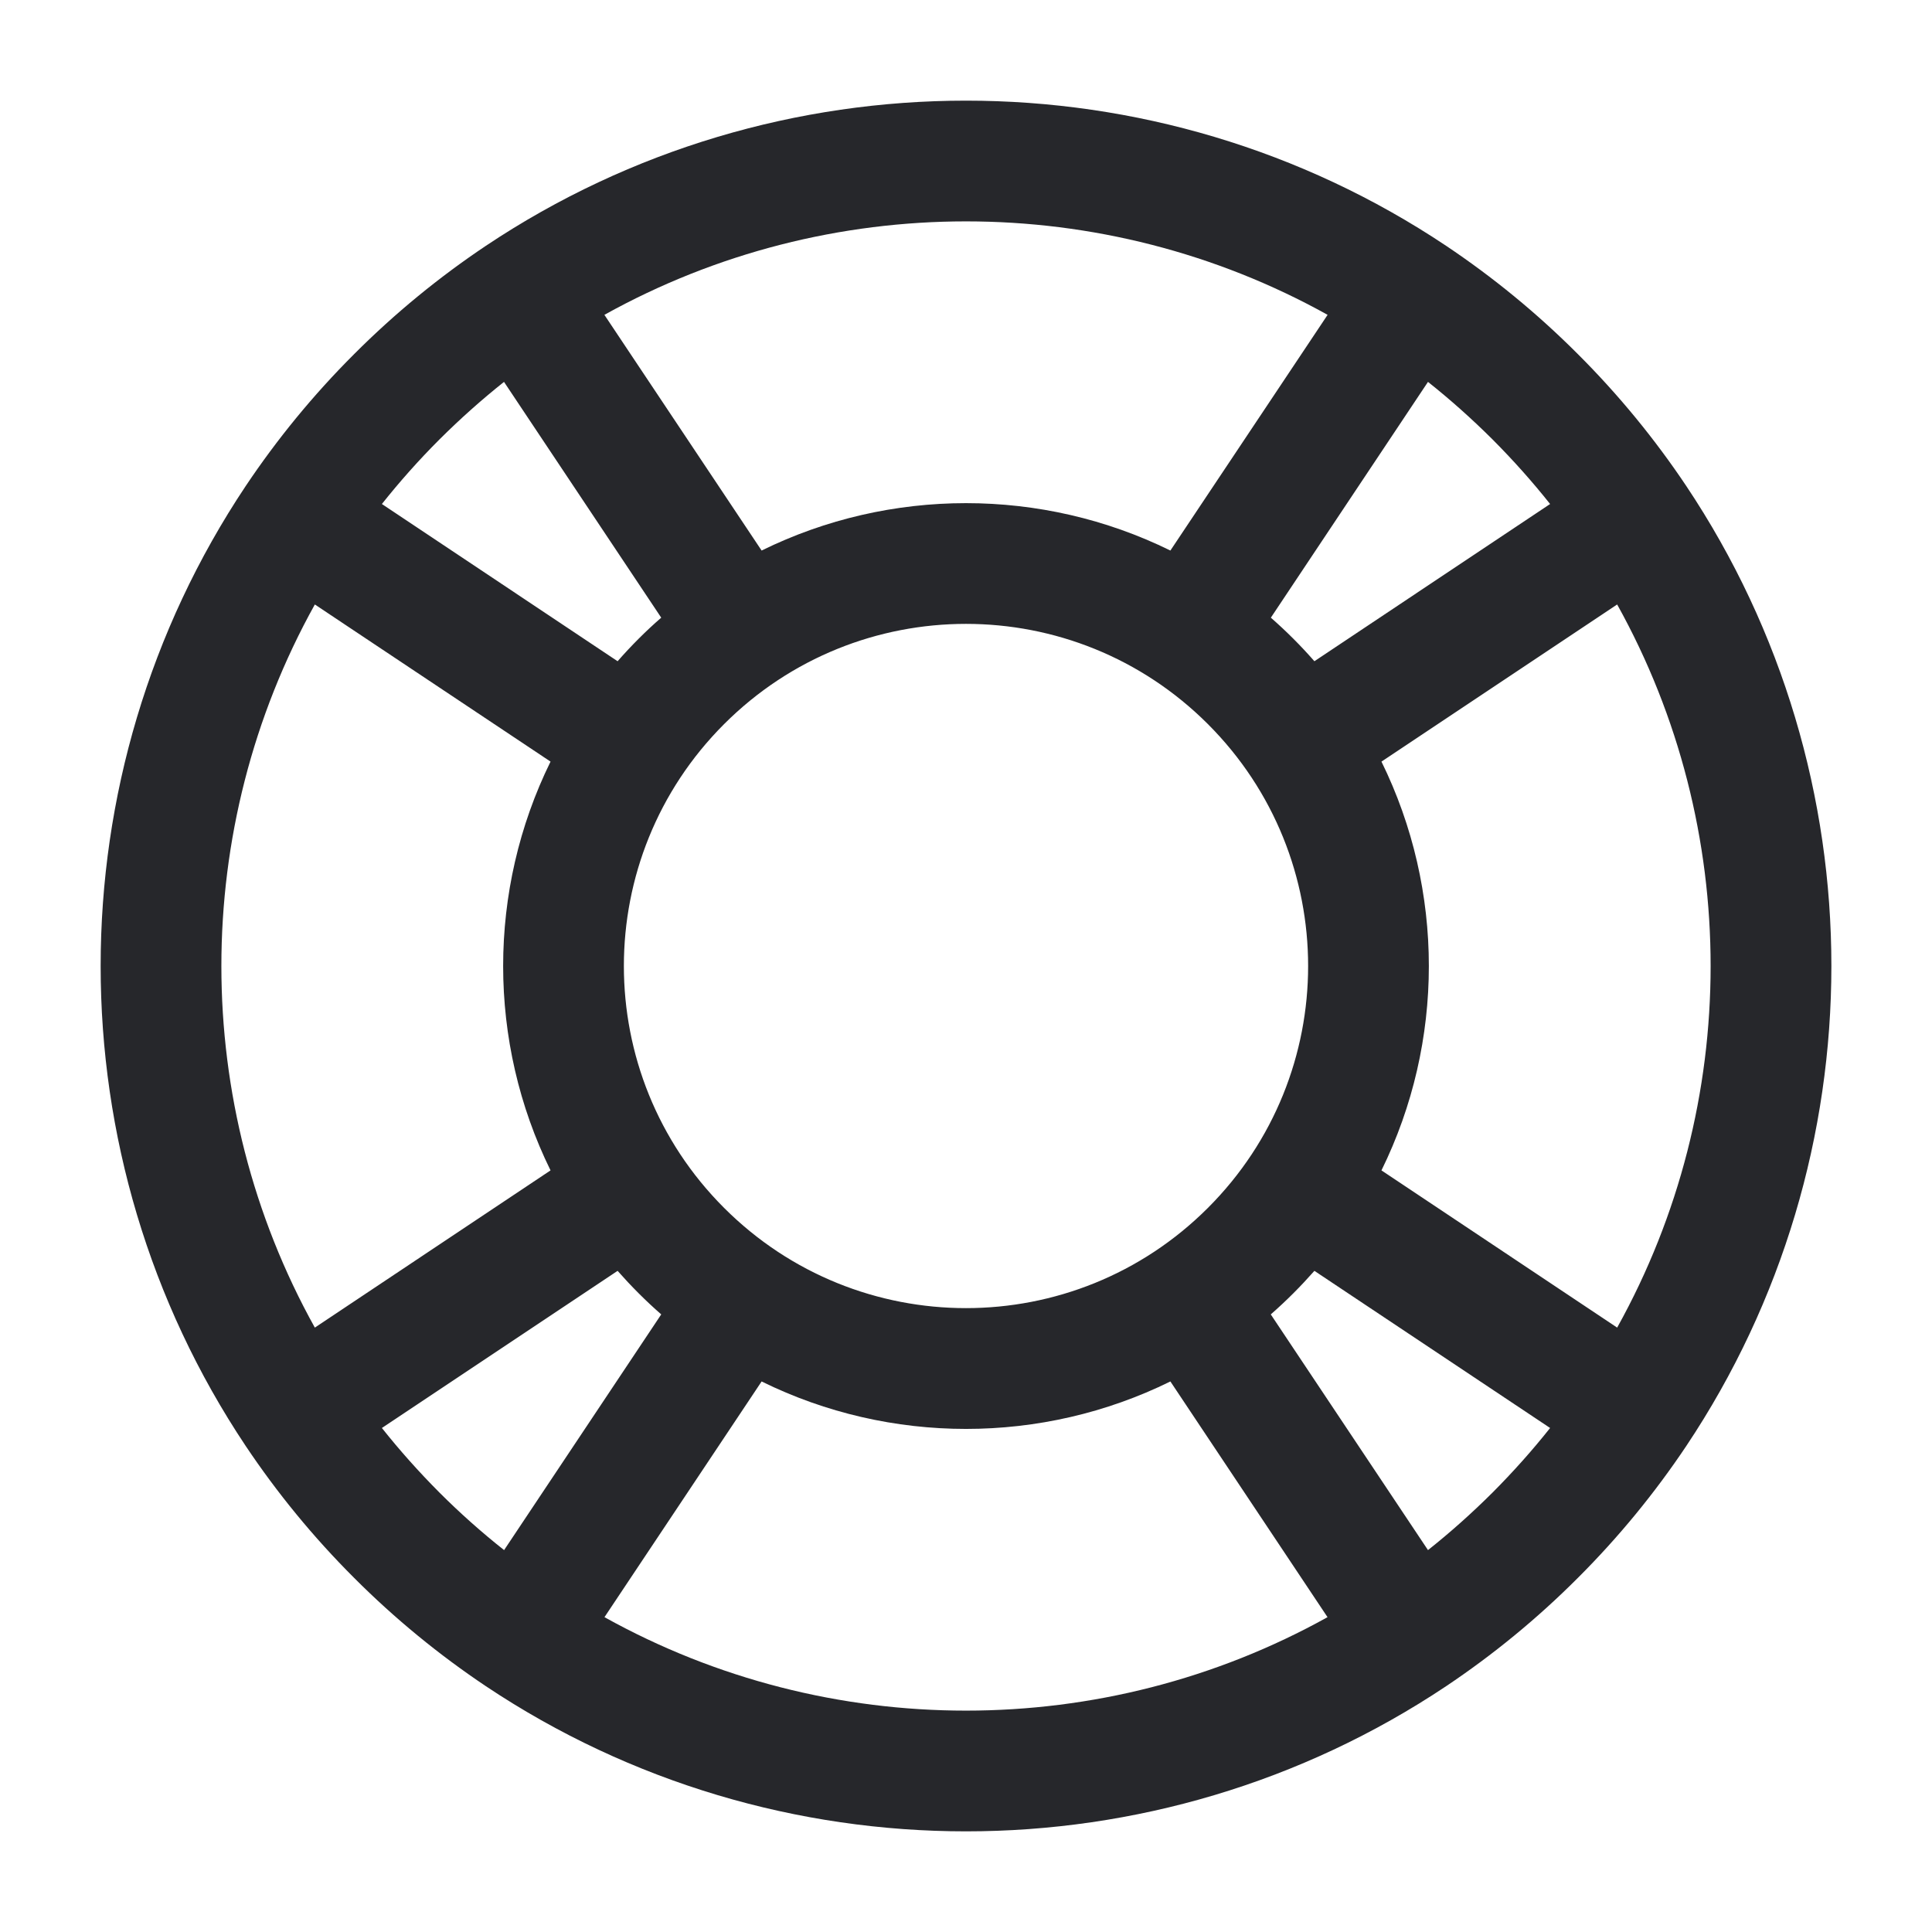 <svg width="24" height="24" viewBox="0 0 24 24" fill="none" xmlns="http://www.w3.org/2000/svg">
<path fill-rule="evenodd" clip-rule="evenodd" d="M7.508 3.911L9.461 6.839C11.057 6.054 12.943 6.054 14.539 6.839L16.492 3.911C13.708 2.363 10.292 2.363 7.508 3.911ZM17.739 4.744L15.787 7.673C15.882 7.756 15.975 7.843 16.066 7.934C16.157 8.025 16.244 8.118 16.328 8.214L19.256 6.261C19.036 5.984 18.797 5.716 18.541 5.459C18.284 5.203 18.016 4.964 17.739 4.744ZM20.089 7.509L17.161 9.461C17.946 11.058 17.946 12.943 17.161 14.539L20.089 16.492C21.637 13.708 21.637 10.293 20.089 7.509ZM19.256 17.739L16.328 15.787C16.244 15.882 16.157 15.975 16.066 16.066C15.975 16.157 15.882 16.244 15.786 16.328L17.739 19.256C18.016 19.036 18.284 18.797 18.541 18.541C18.797 18.284 19.036 18.016 19.256 17.739ZM16.491 20.089L14.539 17.161C12.943 17.947 11.057 17.947 9.461 17.161L7.509 20.089C10.293 21.637 13.707 21.637 16.491 20.089ZM6.262 19.256L8.214 16.328C8.118 16.244 8.025 16.157 7.934 16.066C7.843 15.975 7.756 15.882 7.672 15.787L4.744 17.739C4.964 18.016 5.203 18.284 5.459 18.541C5.716 18.798 5.984 19.036 6.262 19.256ZM3.911 16.492L6.839 14.539C6.054 12.943 6.054 11.058 6.839 9.461L3.911 7.509C2.363 10.293 2.363 13.708 3.911 16.492ZM4.744 6.261L7.672 8.214C7.756 8.118 7.843 8.025 7.934 7.934C8.025 7.843 8.118 7.756 8.214 7.673L6.261 4.744C5.984 4.964 5.716 5.203 5.459 5.459C5.202 5.716 4.964 5.984 4.744 6.261ZM6.035 3.054C9.635 0.649 14.365 0.649 17.965 3.054C18.543 3.441 19.092 3.889 19.601 4.399C20.111 4.908 20.559 5.457 20.946 6.035C23.352 9.636 23.351 14.365 20.946 17.965C20.559 18.543 20.111 19.092 19.601 19.601C19.092 20.111 18.543 20.559 17.965 20.946C14.364 23.351 9.636 23.351 6.035 20.946C5.457 20.559 4.908 20.111 4.399 19.601C3.889 19.092 3.441 18.543 3.054 17.965C0.649 14.365 0.649 9.636 3.054 6.035C3.441 5.457 3.889 4.908 4.399 4.399C4.908 3.889 5.457 3.441 6.035 3.054ZM15.005 8.995C13.345 7.335 10.655 7.335 8.995 8.995C7.335 10.655 7.335 13.346 8.995 15.005C10.655 16.665 13.345 16.665 15.005 15.005C16.665 13.346 16.665 10.655 15.005 8.995Z" fill="#26272B"/>
</svg>
